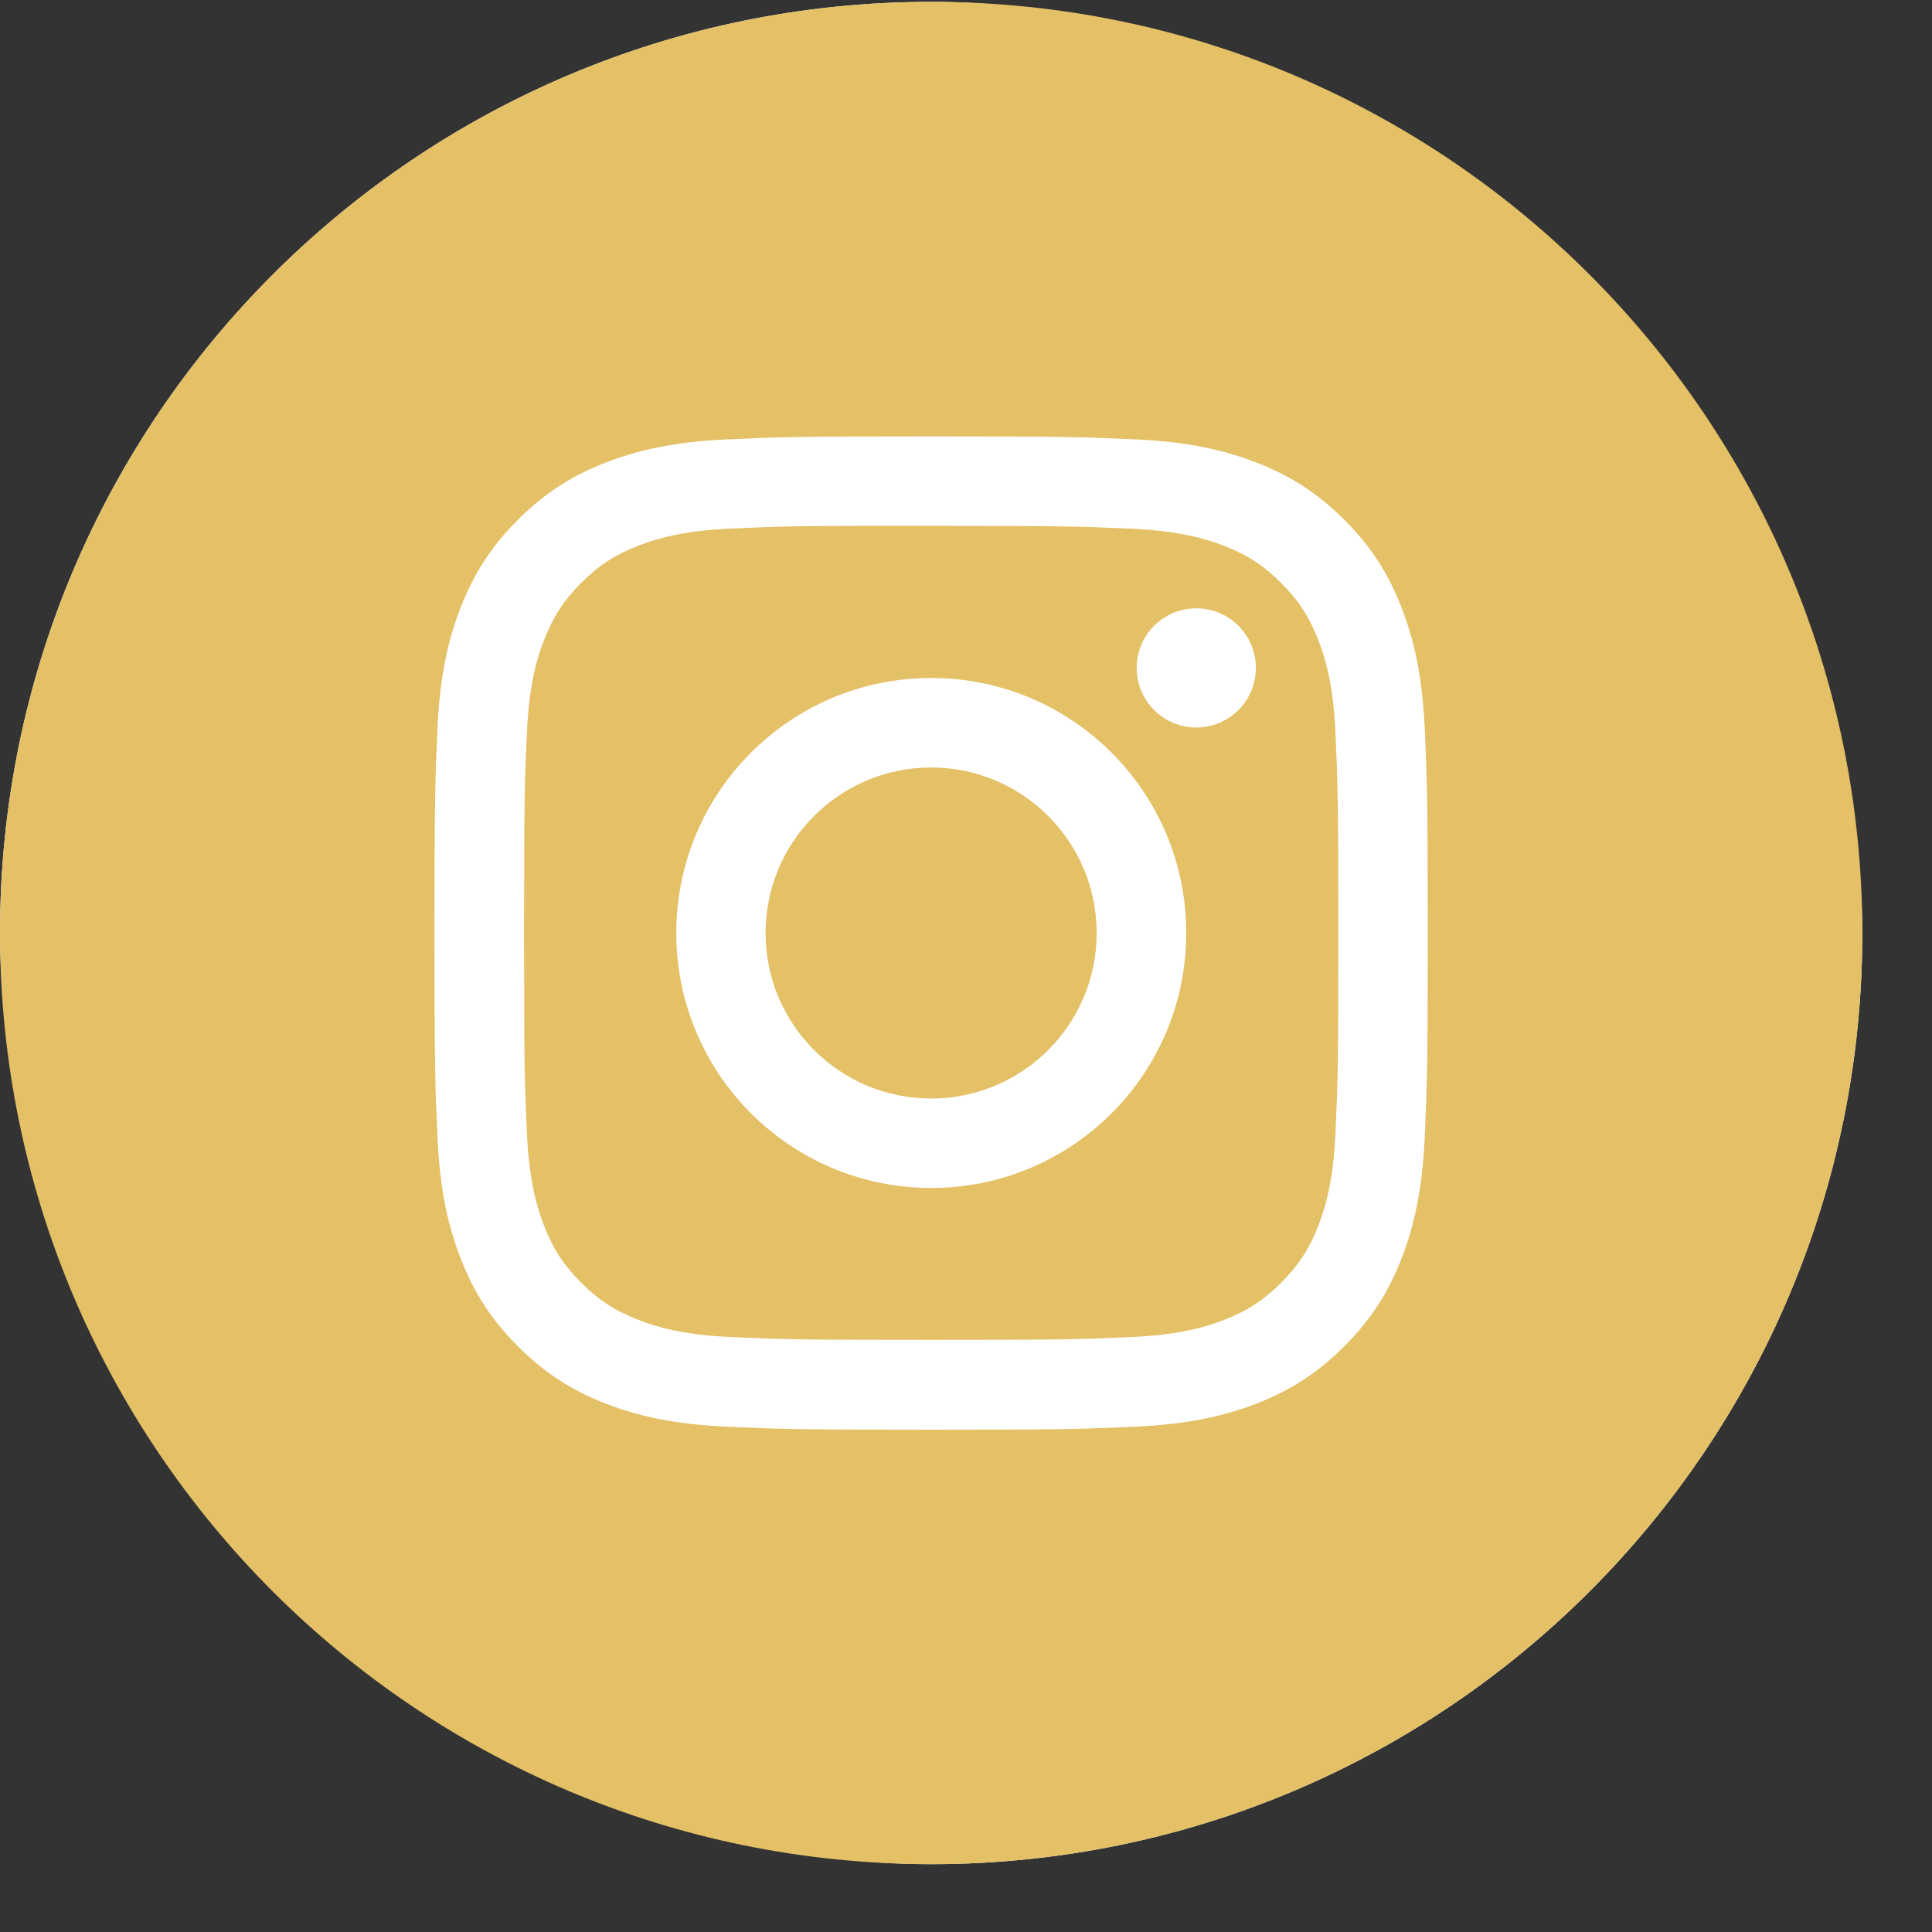 <svg width="27" height="27" viewBox="0 0 27 27" fill="none" xmlns="http://www.w3.org/2000/svg">
<rect x="0" y="0" width="27" height="27" fill="#333333" stroke="none"/>
<rect y="0.026" width="26.026" height="26.026" rx="13.013" fill="white"/>
<path fill-rule="evenodd" clip-rule="evenodd" d="M13.013 0.026C5.826 0.026 0 5.852 0 13.039C0 20.226 5.826 26.052 13.013 26.052C20.2 26.052 26.026 20.226 26.026 13.039C26.026 5.852 20.2 0.026 13.013 0.026ZM10.152 6.141C10.892 6.107 11.128 6.099 13.013 6.099H13.011C14.896 6.099 15.132 6.107 15.873 6.141C16.611 6.175 17.116 6.292 17.558 6.464C18.015 6.641 18.401 6.878 18.787 7.264C19.174 7.65 19.411 8.037 19.588 8.493C19.759 8.935 19.876 9.439 19.911 10.178C19.944 10.918 19.953 11.155 19.953 13.04C19.953 14.924 19.944 15.16 19.911 15.901C19.876 16.639 19.759 17.144 19.588 17.585C19.411 18.041 19.174 18.429 18.787 18.814C18.402 19.201 18.015 19.438 17.559 19.616C17.117 19.787 16.612 19.904 15.873 19.938C15.133 19.972 14.897 19.98 13.012 19.98C11.128 19.98 10.891 19.972 10.151 19.938C9.412 19.904 8.908 19.787 8.466 19.616C8.01 19.438 7.623 19.201 7.237 18.814C6.851 18.429 6.614 18.041 6.437 17.585C6.265 17.144 6.148 16.639 6.114 15.9C6.081 15.16 6.072 14.924 6.072 13.04C6.072 11.155 6.081 10.918 6.114 10.178C6.147 9.439 6.264 8.935 6.437 8.493C6.614 8.037 6.851 7.65 7.238 7.264C7.623 6.878 8.011 6.641 8.467 6.464C8.908 6.292 9.413 6.175 10.152 6.141Z" fill="#E4C066"/>
<path fill-rule="evenodd" clip-rule="evenodd" d="M12.391 7.349C12.512 7.349 12.642 7.349 12.783 7.349L13.014 7.349C14.867 7.349 15.086 7.356 15.818 7.389C16.495 7.42 16.862 7.533 17.107 7.628C17.431 7.754 17.662 7.904 17.904 8.147C18.147 8.39 18.298 8.622 18.424 8.946C18.519 9.19 18.632 9.557 18.663 10.234C18.696 10.965 18.703 11.185 18.703 13.037C18.703 14.89 18.696 15.109 18.663 15.841C18.632 16.518 18.519 16.885 18.424 17.129C18.298 17.453 18.147 17.684 17.904 17.927C17.662 18.169 17.431 18.32 17.107 18.446C16.863 18.541 16.495 18.654 15.818 18.685C15.087 18.718 14.867 18.725 13.014 18.725C11.161 18.725 10.941 18.718 10.209 18.685C9.533 18.654 9.165 18.541 8.921 18.445C8.597 18.32 8.365 18.169 8.123 17.927C7.88 17.683 7.729 17.453 7.603 17.129C7.508 16.884 7.395 16.517 7.364 15.841C7.331 15.109 7.324 14.889 7.324 13.036C7.324 11.182 7.331 10.964 7.364 10.232C7.395 9.555 7.508 9.188 7.603 8.944C7.729 8.62 7.88 8.388 8.123 8.145C8.365 7.902 8.597 7.752 8.921 7.626C9.165 7.531 9.533 7.418 10.209 7.387C10.85 7.358 11.098 7.349 12.391 7.348V7.349ZM16.718 8.502C16.258 8.502 15.885 8.874 15.885 9.334C15.885 9.794 16.258 10.167 16.718 10.167C17.178 10.167 17.551 9.794 17.551 9.334C17.551 8.874 17.178 8.501 16.718 8.501V8.502ZM9.451 13.039C9.451 11.07 11.046 9.475 13.015 9.475C14.983 9.475 16.578 11.07 16.578 13.039C16.578 15.007 14.983 16.602 13.015 16.602C11.046 16.602 9.451 15.007 9.451 13.039Z" fill="#E4C066"/>
<path d="M13.013 10.726C14.29 10.726 15.326 11.761 15.326 13.039C15.326 14.317 14.29 15.352 13.013 15.352C11.735 15.352 10.699 14.317 10.699 13.039C10.699 11.761 11.735 10.726 13.013 10.726Z" fill="#E4C066"/>
</svg>

